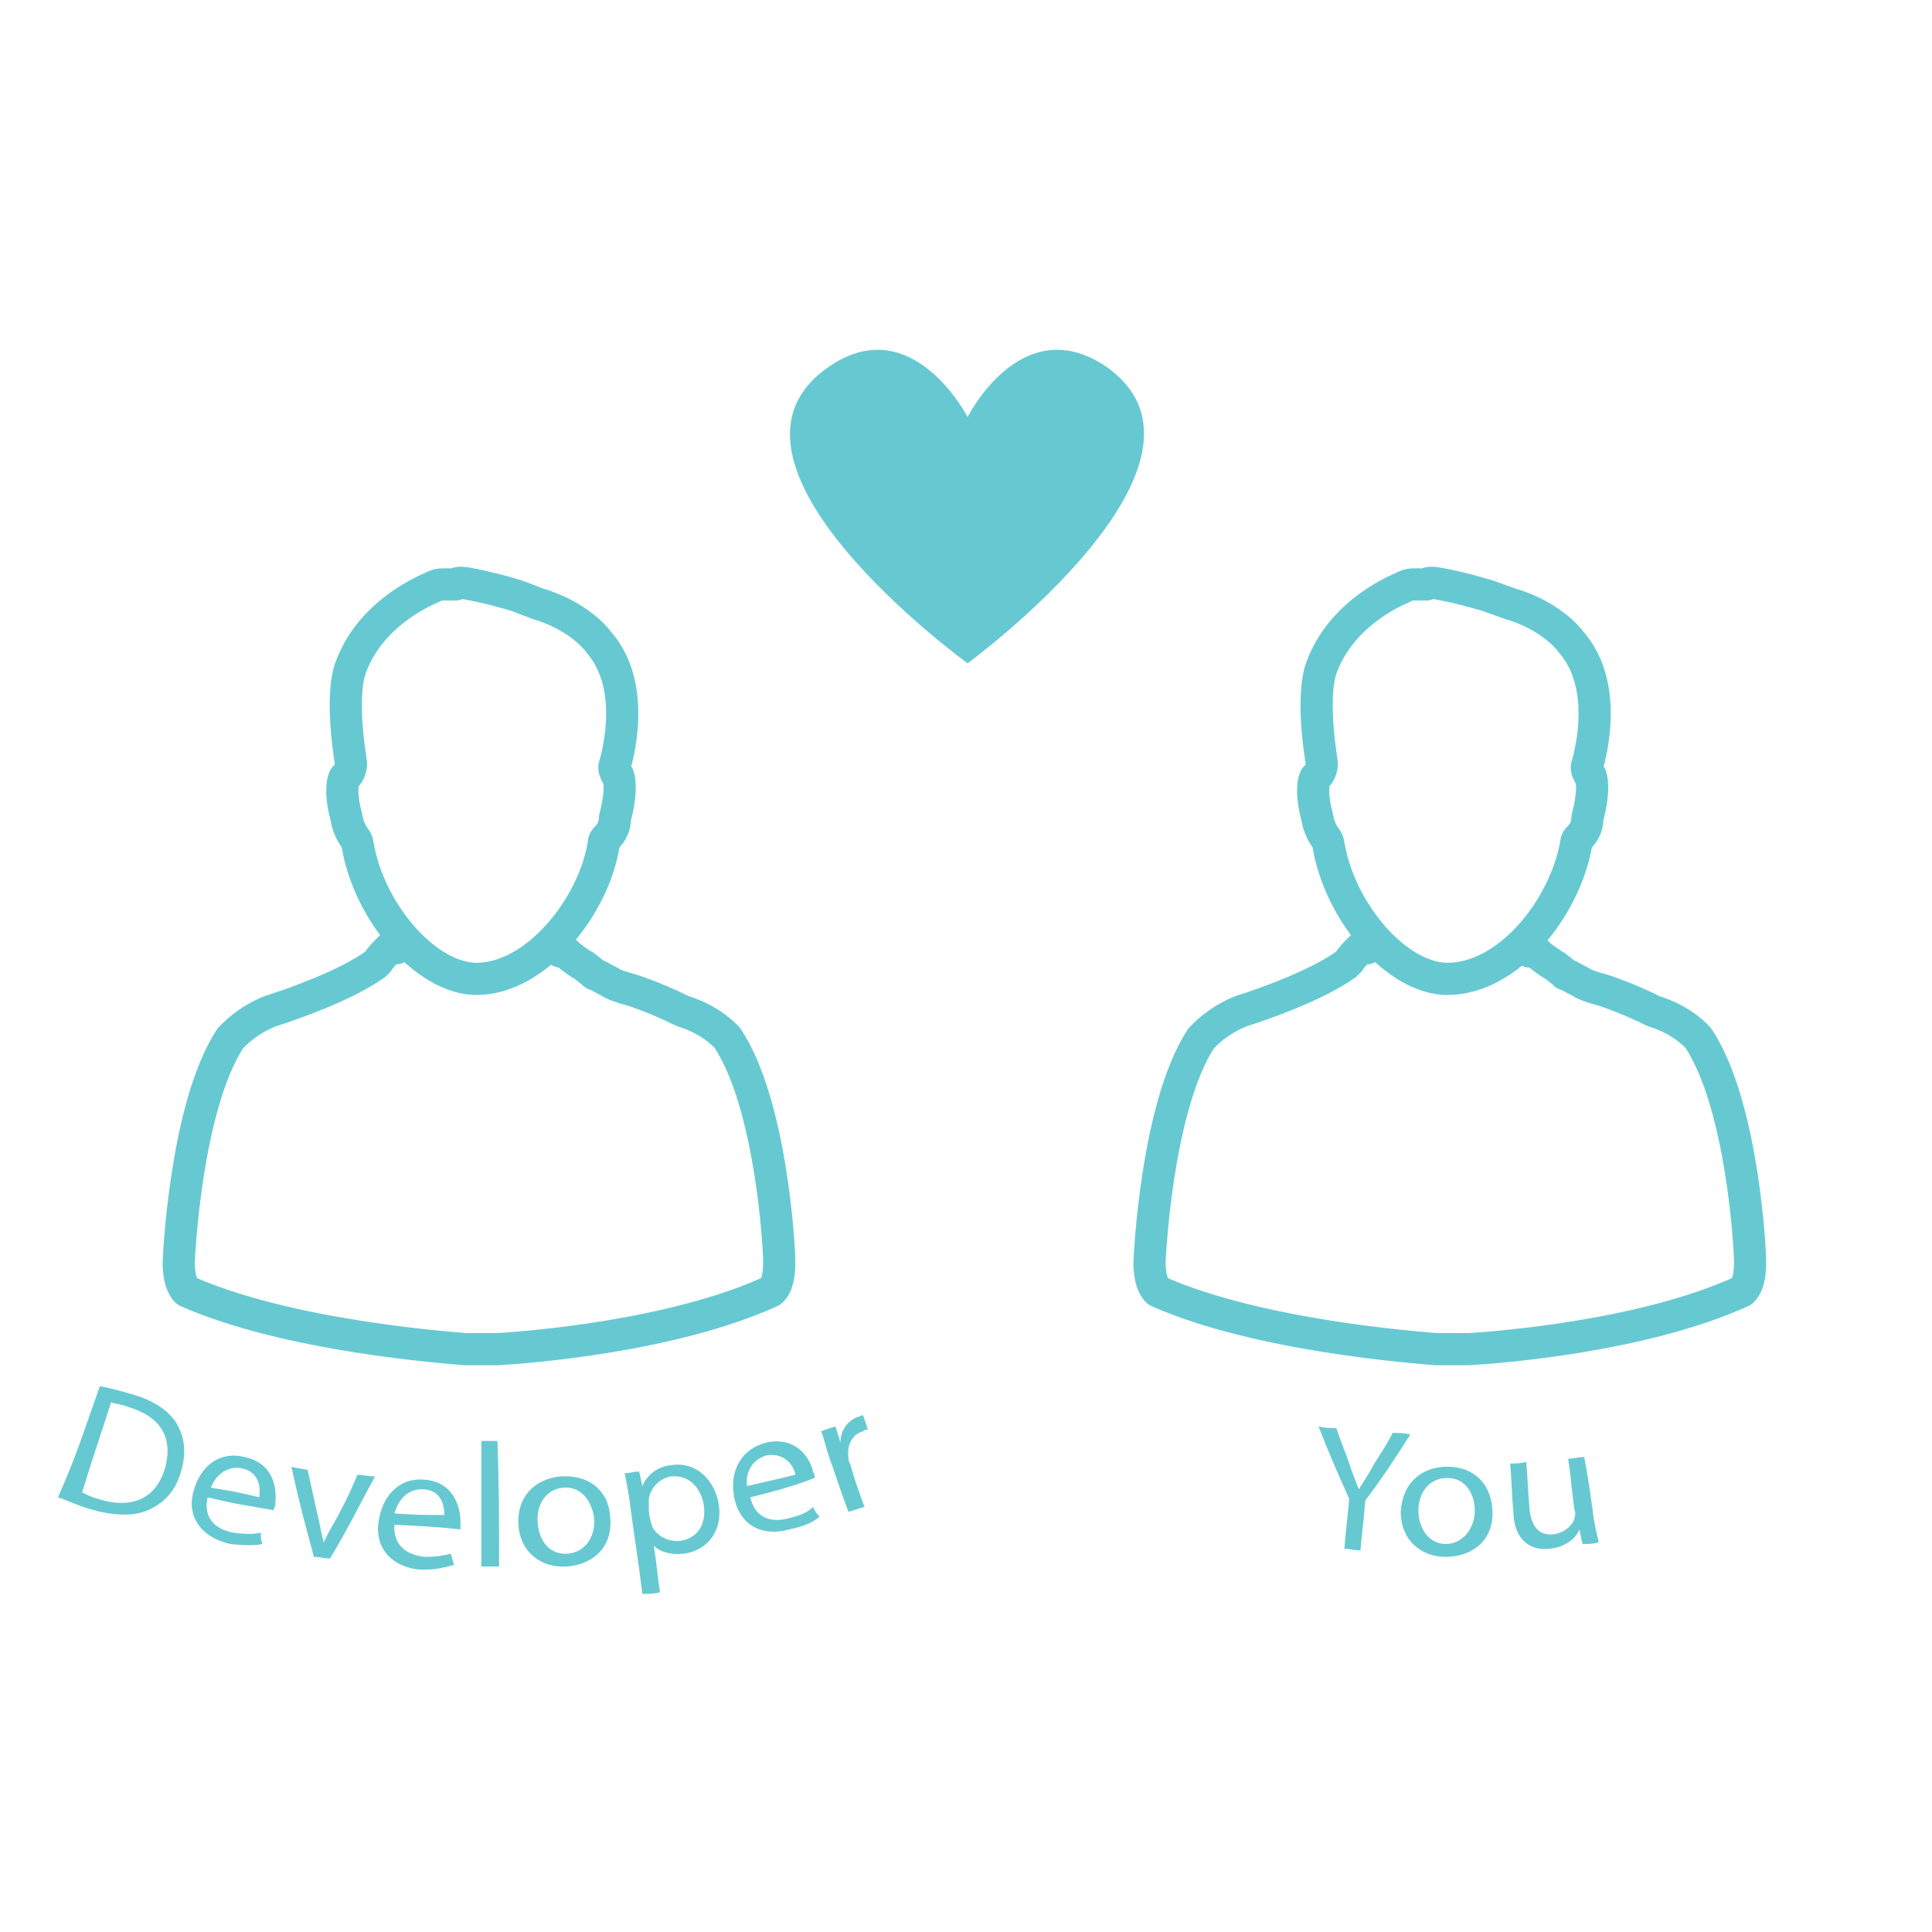 <?xml version="1.0" encoding="utf-8"?>
<!-- Generator: Adobe Illustrator 18.1.0, SVG Export Plug-In . SVG Version: 6.00 Build 0)  -->
<svg version="1.1" id="Layer_1" xmlns="http://www.w3.org/2000/svg" xmlns:xlink="http://www.w3.org/1999/xlink" x="0px" y="0px"
	 viewBox="0 0 120 120" enable-background="new 0 0 120 120" xml:space="preserve">
<path fill="none" stroke="#66C9D2" stroke-width="2" stroke-linecap="round" stroke-linejoin="round" stroke-miterlimit="10" d="
	M97.9,52.4c0-0.2,0.1-0.3,0.2-0.4c0.3-0.3,0.5-0.7,0.5-1.2c0.4-1.5,0.3-2.3,0.2-2.6l-0.1-0.1c-0.1-0.2-0.2-0.4-0.1-0.6
	c0.5-1.8,1-5.3-1-7.6c-0.2-0.3-1.4-1.7-3.8-2.4L92.4,37c-2-0.6-3.3-0.8-3.4-0.8h-0.1c-0.1,0-0.2,0-0.3,0.1h-0.1l0,0h-0.6h-0.1
	c-0.3,0-0.5,0.1-0.7,0.2c-0.7,0.3-4,1.8-5.1,5.2c-0.1,0.4-0.5,1.9,0.1,5.7c0,0.3-0.1,0.6-0.3,0.8l-0.1,0.1c-0.2,0.4-0.2,1.3,0.1,2.4
	c0.1,0.6,0.3,1,0.5,1.3c0.1,0.1,0.2,0.3,0.2,0.4c0.7,4.3,4.3,8.4,7.4,8.4C93.7,60.8,97.2,56.4,97.9,52.4z M84.9,58.9l-0.2-0.2
	l-0.2,0.2c-0.3,0.3-0.6,0.6-0.7,0.8c-0.1,0.1-0.2,0.2-0.2,0.2c-1.8,1.3-5.2,2.5-6.5,2.9c-1.5,0.6-2.3,1.5-2.5,1.7
	c-2.8,4.3-3.2,13.8-3.2,13.9c0,1.3,0.4,1.7,0.5,1.8c6.3,2.8,16.2,3.5,17.3,3.6h0.3c0.4,0,0.8,0,1.3,0h0.1l0,0c0.1,0,0.1,0,0.2,0h0.1
	l0,0c1.8-0.1,10.9-0.8,17-3.6c0.1-0.1,0.5-0.4,0.5-1.8c0-1-0.5-9.8-3.2-13.9c0,0-0.8-1-2.5-1.6l-0.3-0.1c-1.8-0.9-3.4-1.4-3.5-1.4
	c-0.3-0.1-0.7-0.2-1-0.4c-0.4-0.2-0.7-0.4-1-0.5l-0.1-0.1l0,0L96.6,60c-0.2-0.1-0.8-0.5-1.1-0.8L95.2,59L95,59.1"/>
<g>
	<path fill="none" stroke="#66C9D2" stroke-width="2" stroke-linecap="round" stroke-linejoin="round" stroke-miterlimit="10" d="
		M24.6,58.9l-0.2-0.2l-0.2,0.2c-0.3,0.3-0.6,0.6-0.7,0.8c-0.1,0.1-0.2,0.2-0.2,0.2c-1.8,1.3-5.2,2.5-6.5,2.9
		c-1.5,0.6-2.3,1.5-2.5,1.7c-2.8,4.3-3.2,13.8-3.2,13.9c0,1.3,0.4,1.7,0.5,1.8c6.3,2.8,16.2,3.5,17.3,3.6h0.3c0.4,0,0.8,0,1.3,0h0.1
		l0,0c0.1,0,0.1,0,0.2,0h0.1l0,0c1.8-0.1,10.9-0.8,17-3.6c0.1-0.1,0.5-0.4,0.5-1.8c0-1-0.5-9.8-3.2-13.9c0,0-0.8-1-2.5-1.6l-0.3-0.1
		c-1.8-0.9-3.4-1.4-3.5-1.4c-0.3-0.1-0.7-0.2-1-0.4c-0.4-0.2-0.7-0.4-1-0.5l-0.1-0.1l0,0L36.3,60c-0.2-0.1-0.8-0.5-1.1-0.8L34.9,59
		l-0.1,0.1"/>
	<path fill="none" stroke="#66C9D2" stroke-width="2" stroke-linecap="round" stroke-linejoin="round" stroke-miterlimit="10" d="
		M22,52c0.1,0.1,0.2,0.3,0.2,0.4c0.7,4.3,4.3,8.4,7.4,8.4c3.7,0,7.3-4.5,7.9-8.4c0-0.2,0.1-0.3,0.2-0.4c0.3-0.3,0.5-0.7,0.5-1.2
		c0.4-1.5,0.3-2.3,0.2-2.6l-0.1-0.1c-0.1-0.2-0.2-0.4-0.1-0.6c0.5-1.8,1-5.3-1-7.6c-0.2-0.3-1.4-1.7-3.8-2.4L32.1,37
		c-2-0.6-3.3-0.8-3.4-0.8h-0.1c-0.1,0-0.2,0-0.3,0.1h-0.1l0,0h-0.6h-0.1c-0.3,0-0.5,0.1-0.7,0.2c-0.7,0.3-4,1.8-5.1,5.2
		c-0.1,0.4-0.5,1.9,0.1,5.7c0,0.3-0.1,0.6-0.3,0.8l-0.1,0.1c-0.2,0.4-0.2,1.3,0.1,2.4C21.6,51.3,21.8,51.7,22,52z"/>
</g>
<path fill="#66C9D2" d="M60.1,41.2c0,0-17.4-12.6-8.5-18.5c5.1-3.4,8.5,3.2,8.5,3.2s3.3-6.6,8.5-3.2C77.3,28.6,60.1,41.2,60.1,41.2"
	/>
<g>
	<g>
		<path fill="#66C9D2" d="M6.2,86.1c0.6,0.1,1.3,0.3,2,0.5c1.4,0.4,2.2,1,2.7,1.7c0.5,0.8,0.7,1.7,0.4,2.9c-0.3,1.2-0.9,2-1.9,2.5
			c-0.9,0.5-2.3,0.5-3.9,0c-0.7-0.2-1.3-0.5-1.9-0.7C4.8,90.3,5.2,88.9,6.2,86.1z M5.1,92.7c0.2,0.1,0.6,0.3,1,0.4
			c2.2,0.7,3.7-0.1,4.2-2.1c0.4-1.7-0.3-3-2.3-3.6c-0.5-0.2-0.9-0.2-1.1-0.3C6.2,89.3,5.8,90.4,5.1,92.7z"/>
		<path fill="#66C9D2" d="M12.9,93c-0.3,1.3,0.5,2,1.6,2.2c0.8,0.1,1.2,0.1,1.7,0c0,0.3,0,0.4,0.1,0.7c-0.4,0.1-1.1,0.1-2,0
			c-1.8-0.4-2.7-1.7-2.3-3.2c0.4-1.6,1.6-2.6,3.2-2.2c1.8,0.4,2,1.9,1.9,2.9c0,0.2-0.1,0.3-0.1,0.4C15.3,93.5,14.5,93.4,12.9,93z
			 M16.1,93c0.1-0.6,0-1.6-1.1-1.8c-1-0.2-1.7,0.6-1.9,1.2C14.3,92.6,14.9,92.7,16.1,93z"/>
		<path fill="#66C9D2" d="M19.1,91.3c0.3,1.2,0.4,1.9,0.7,3.1c0.1,0.5,0.2,1,0.3,1.4l0,0c0.2-0.4,0.4-0.8,0.7-1.3
			c0.6-1.1,0.9-1.7,1.4-2.9c0.4,0,0.6,0.1,1.1,0.1c-1.1,2-1.6,3.1-2.8,5.1c-0.4,0-0.6-0.1-1-0.1c-0.6-2.2-0.9-3.3-1.4-5.6
			C18.4,91.2,18.7,91.2,19.1,91.3z"/>
		<path fill="#66C9D2" d="M24.5,94.7c-0.1,1.3,0.8,1.9,1.9,2c0.8,0,1.2-0.1,1.6-0.2c0.1,0.3,0.1,0.4,0.2,0.7c-0.4,0.1-1,0.3-2,0.3
			c-1.8-0.1-2.9-1.3-2.7-2.9s1.2-2.8,2.8-2.7c1.8,0.1,2.3,1.6,2.3,2.6c0,0.2,0,0.4,0,0.5C26.9,94.8,26.1,94.8,24.5,94.7z M27.6,94.1
			c0-0.6-0.2-1.6-1.4-1.6c-1,0-1.5,0.8-1.7,1.5C25.8,94.1,26.4,94.1,27.6,94.1z"/>
		<path fill="#66C9D2" d="M29.9,89.5c0.4,0,0.6,0,1,0c0.1,3.1,0.1,4.7,0.1,7.8c-0.4,0-0.7,0-1.1,0C29.9,94.2,29.9,92.7,29.9,89.5z"
			/>
		<path fill="#66C9D2" d="M37.9,94.2c0.2,2-1.2,3-2.7,3.1c-1.6,0.1-2.9-0.9-3-2.6c-0.1-1.8,1.1-2.9,2.7-3
			C36.6,91.6,37.8,92.6,37.9,94.2z M33.4,94.6c0.1,1.2,0.8,2,1.9,1.9c1-0.1,1.7-1,1.6-2.2c-0.1-0.9-0.7-2-1.9-1.9
			S33.3,93.6,33.4,94.6z"/>
		<path fill="#66C9D2" d="M39.1,93.2c-0.1-0.7-0.2-1.2-0.3-1.7c0.4,0,0.5-0.1,0.9-0.1c0.1,0.4,0.1,0.5,0.2,0.9l0,0
			c0.3-0.7,0.9-1.2,1.8-1.3c1.3-0.2,2.5,0.6,2.9,2.2c0.4,1.9-0.7,3.1-2.1,3.3c-0.8,0.1-1.5-0.1-1.9-0.5l0,0c0.2,1.1,0.2,1.7,0.4,2.9
			C40.6,99,40.3,99,39.9,99C39.6,96.6,39.4,95.5,39.1,93.2z M40.4,94.4c0,0.1,0.1,0.3,0.1,0.4c0.3,0.6,1,1,1.8,0.9
			c1.1-0.2,1.6-1.1,1.4-2.3c-0.2-1-0.9-1.8-2-1.7c-0.7,0.1-1.3,0.7-1.4,1.4c0,0.1,0,0.3,0,0.4C40.3,93.9,40.3,94.1,40.4,94.4z"/>
		<path fill="#66C9D2" d="M46.6,93c0.3,1.3,1.3,1.6,2.4,1.3c0.8-0.2,1.2-0.4,1.5-0.7c0.1,0.2,0.2,0.4,0.4,0.6
			C50.6,94.5,50,94.8,49,95c-1.8,0.5-3.1-0.4-3.4-2s0.4-3,2-3.4c1.8-0.4,2.7,0.9,2.9,1.8c0.1,0.2,0.1,0.3,0.1,0.4
			C49,92.4,48.2,92.6,46.6,93z M49.4,91.6c-0.1-0.6-0.7-1.4-1.8-1.2c-1,0.3-1.3,1.2-1.2,1.9C47.7,92,48.2,91.9,49.4,91.6z"/>
		<path fill="#66C9D2" d="M51.5,90.5c-0.2-0.6-0.3-1.1-0.5-1.6c0.3-0.1,0.5-0.2,0.9-0.3c0.1,0.4,0.2,0.6,0.3,1l0,0
			c0-0.8,0.5-1.4,1.1-1.6c0.1,0,0.2-0.1,0.3-0.1c0.1,0.3,0.2,0.5,0.3,0.9c-0.1,0-0.2,0-0.3,0.1c-0.7,0.2-1,0.9-0.9,1.6
			c0,0.1,0,0.3,0.1,0.4c0.3,1.1,0.5,1.6,0.9,2.7c-0.4,0.1-0.6,0.2-1,0.3C52.2,92.6,52,91.9,51.5,90.5z"/>
	</g>
</g>
<g>
	<g>
		<path fill="#66C9D2" d="M83.5,96.2c0.1-1.3,0.2-1.9,0.3-3.1c-0.8-1.8-1.2-2.7-1.9-4.5c0.4,0.1,0.7,0.1,1.1,0.1
			c0.3,0.9,0.5,1.3,0.8,2.2c0.2,0.6,0.4,1.1,0.6,1.6l0,0c0.3-0.5,0.6-0.9,0.9-1.5c0.5-0.8,0.8-1.2,1.2-2c0.4,0,0.7,0,1.1,0.1
			c-1.1,1.7-1.6,2.5-2.8,4.1c-0.1,1.3-0.2,1.9-0.3,3.1C84.1,96.3,83.9,96.2,83.5,96.2z"/>
		<path fill="#66C9D2" d="M92.7,93.8c0.1,2-1.4,2.9-2.9,2.9c-1.6,0-2.8-1.1-2.8-2.8c0.1-1.8,1.3-2.8,2.9-2.8
			C91.5,91.1,92.6,92.1,92.7,93.8z M88.1,93.8c0,1.2,0.7,2.1,1.7,2.1s1.8-0.9,1.8-2.1c0-0.9-0.5-2-1.7-2
			C88.7,91.8,88.1,92.8,88.1,93.8z"/>
		<path fill="#66C9D2" d="M99,94.4c0.1,0.5,0.2,1,0.3,1.4c-0.4,0.1-0.6,0.1-1,0.1c-0.1-0.3-0.1-0.5-0.2-0.9l0,0
			c-0.2,0.5-0.8,1.1-1.9,1.2c-0.9,0.1-2.1-0.3-2.2-2.2c-0.1-1.2-0.1-1.9-0.2-3.1c0.4,0,0.6,0,1-0.1c0.1,1.2,0.1,1.8,0.2,2.9
			c0.1,1,0.5,1.7,1.5,1.6c0.7-0.1,1.2-0.6,1.3-1c0-0.1,0.1-0.3,0-0.5c-0.2-1.3-0.2-1.9-0.4-3.2c0.4,0,0.6-0.1,1-0.1
			C98.7,92.1,98.8,92.9,99,94.4z"/>
	</g>
</g>
</svg>
